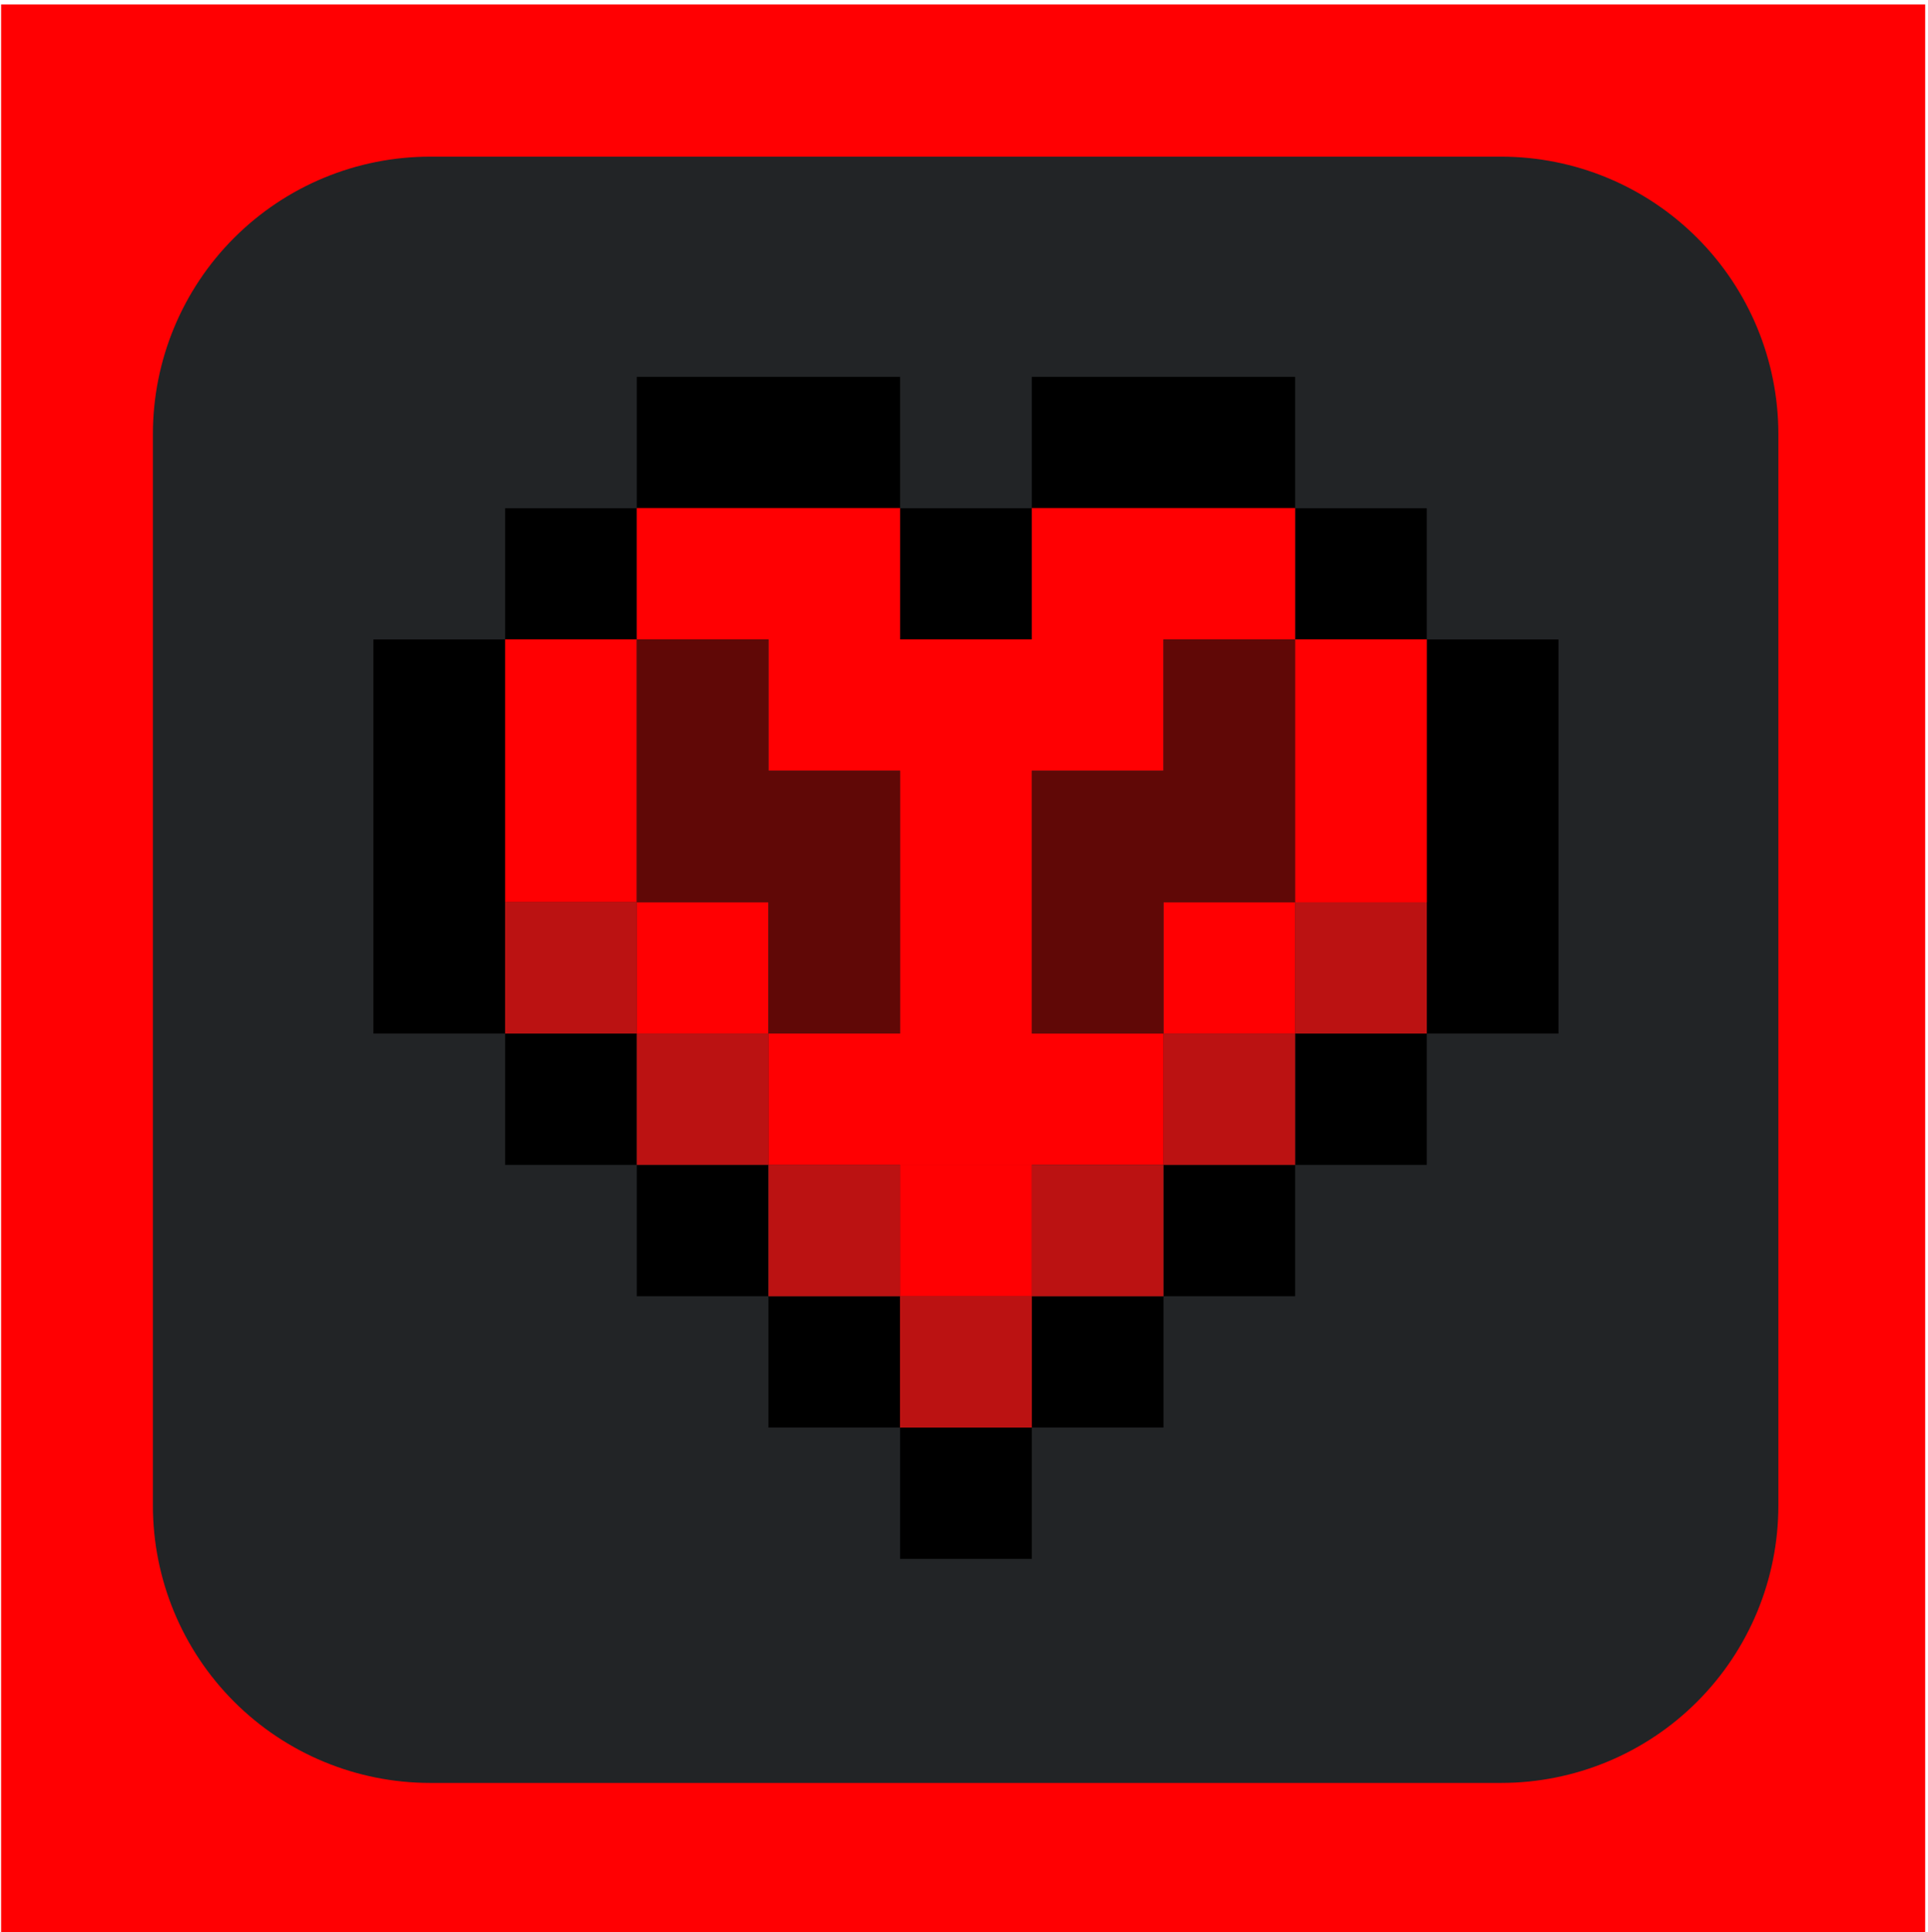 <?xml version="1.0" encoding="UTF-8" standalone="no"?>
<!DOCTYPE svg PUBLIC "-//W3C//DTD SVG 1.1//EN" "http://www.w3.org/Graphics/SVG/1.1/DTD/svg11.dtd">
<svg width="100%" height="100%" viewBox="0 0 500 501" version="1.1" xmlns="http://www.w3.org/2000/svg" xmlns:xlink="http://www.w3.org/1999/xlink" xml:space="preserve" xmlns:serif="http://www.serif.com/" style="fill-rule:evenodd;clip-rule:evenodd;stroke-linecap:round;stroke-linejoin:round;stroke-miterlimit:1.5;">
    <g transform="matrix(1,0,0,1,-6,-1118)">
        <g id="LifeStealZ_logo" transform="matrix(0.933,0,0,1.055,-1083.46,549.379)">
            <rect x="1168" y="540" width="536.047" height="474.095" style="fill:none;"/>
            <clipPath id="_clip1">
                <rect x="1168" y="540" width="536.047" height="474.095"/>
            </clipPath>
            <g clip-path="url(#_clip1)">
                <g transform="matrix(0.669,0,0,0.669,468.942,256.054)">
                    <g transform="matrix(1.072,0,0,0.948,-84.206,27.977)">
                        <path d="M1198.48,822.607C1198.48,822.607 1181.7,685.028 1337.55,627.141C1488.33,571.139 1609.22,656.079 1644.85,734.196C1690.36,833.949 1607.58,953.484 1516.2,972.293C1424.83,991.102 1218.42,993.041 1198.48,822.607Z" style="fill:rgb(232,152,80);stroke:rgb(185,115,53);stroke-width:22.42px;"/>
                    </g>
                    <g transform="matrix(1.242,0,0,1.25,-238.31,-120.971)">
                        <ellipse cx="1337.14" cy="729.241" rx="31.303" ry="28.271" style="fill:rgb(217,131,62);"/>
                    </g>
                    <g transform="matrix(1.706,0,0,1.833,-949.287,-482.77)">
                        <ellipse cx="1337.14" cy="729.241" rx="31.303" ry="28.271" style="fill:rgb(217,131,62);"/>
                    </g>
                    <g transform="matrix(1.739,0,0,1.543,-853.741,-228.02)">
                        <ellipse cx="1337.14" cy="729.241" rx="31.303" ry="28.271" style="fill:rgb(217,131,62);"/>
                    </g>
                    <g transform="matrix(1.295,0,0,1.221,-281.587,-101.207)">
                        <ellipse cx="1337.14" cy="729.241" rx="31.303" ry="28.271" style="fill:rgb(139,75,43);"/>
                    </g>
                    <g transform="matrix(1.113,0,0,1.05,-103.491,-86.968)">
                        <ellipse cx="1337.14" cy="729.241" rx="31.303" ry="28.271" style="fill:rgb(217,131,62);"/>
                    </g>
                    <g transform="matrix(1.338,0,0,1.129,-441.707,-107.635)">
                        <ellipse cx="1337.14" cy="729.241" rx="31.303" ry="28.271" style="fill:rgb(217,131,62);"/>
                    </g>
                    <g transform="matrix(1.113,0,0,1.05,4.597,-76.092)">
                        <ellipse cx="1337.14" cy="729.241" rx="31.303" ry="28.271" style="fill:rgb(217,131,62);"/>
                    </g>
                    <g transform="matrix(1.631,0,0,1.079,-641.053,-51.982)">
                        <ellipse cx="1337.14" cy="729.241" rx="31.303" ry="28.271" style="fill:rgb(217,131,62);"/>
                    </g>
                    <g transform="matrix(0.934,0,0,0.881,18.822,106.153)">
                        <ellipse cx="1337.14" cy="729.241" rx="31.303" ry="28.271" style="fill:rgb(139,75,43);"/>
                    </g>
                    <g transform="matrix(1.113,0,0,1.05,143.062,-20.393)">
                        <ellipse cx="1337.14" cy="729.241" rx="31.303" ry="28.271" style="fill:rgb(217,131,62);"/>
                    </g>
                    <g transform="matrix(0.934,0,0,0.881,387.569,99.22)">
                        <ellipse cx="1337.14" cy="729.241" rx="31.303" ry="28.271" style="fill:rgb(139,75,43);"/>
                    </g>
                    <g transform="matrix(1.392,0,0,1.314,-263.701,-131.182)">
                        <ellipse cx="1337.14" cy="729.241" rx="31.303" ry="28.271" style="fill:rgb(139,75,43);"/>
                    </g>
                    <g transform="matrix(1.548,0,0,1.461,-592.19,-163.97)">
                        <ellipse cx="1337.14" cy="729.241" rx="31.303" ry="28.271" style="fill:rgb(139,75,43);"/>
                    </g>
                    <g transform="matrix(1.945,0,0,1.742,-1285.68,-426.196)">
                        <ellipse cx="1337.14" cy="729.241" rx="31.303" ry="28.271" style="fill:rgb(139,75,43);"/>
                    </g>
                    <g transform="matrix(2,0,0,1.981,-1137.19,-744.593)">
                        <ellipse cx="1337.14" cy="729.241" rx="31.303" ry="28.271" style="fill:rgb(139,75,43);"/>
                    </g>
                    <g transform="matrix(1.63,0,0,1.538,-817.876,-420.907)">
                        <ellipse cx="1337.14" cy="729.241" rx="31.303" ry="28.271" style="fill:rgb(139,75,43);"/>
                    </g>
                </g>
                <g transform="matrix(1.105,0,0,0.978,-1412.01,12.057)">
                    <rect x="2333.93" y="539.884" width="484.919" height="484.819" style="fill:rgb(255,0,2);"/>
                </g>
                <g transform="matrix(1.128,0,0,0.998,-1470.8,7.019)">
                    <path d="M2709,571.607C2727.12,571.607 2744.49,578.803 2757.3,591.613C2770.11,604.422 2777.31,621.796 2777.31,639.912L2777.31,903.836C2777.31,921.951 2770.11,939.325 2757.3,952.134C2744.49,964.944 2727.12,972.14 2709,972.14L2445.08,972.14C2426.96,972.14 2409.59,964.944 2396.78,952.134C2383.97,939.325 2376.77,921.951 2376.77,903.836L2376.77,639.912C2376.77,621.796 2383.97,604.422 2396.78,591.613C2409.59,578.803 2426.96,571.607 2445.08,571.607L2709,571.607Z" style="fill:rgb(34,36,38);"/>
                </g>
                <g id="Heart" transform="matrix(0.305,0,0,0.269,1271.49,631.532)">
                    <g transform="matrix(1.024,0,0,1.055,105.932,-179.055)">
                        <rect x="482.488" y="966.221" width="117.187" height="113.779"/>
                    </g>
                    <g transform="matrix(1.024,0,0,1.055,-14.068,-59.055)">
                        <rect x="482.488" y="966.221" width="117.187" height="113.779"/>
                    </g>
                    <g transform="matrix(1.024,0,0,1.055,-134.068,-179.055)">
                        <rect x="482.488" y="966.221" width="117.187" height="113.779"/>
                    </g>
                    <g transform="matrix(1.024,0,0,1.055,225.932,-299.055)">
                        <rect x="482.488" y="966.221" width="117.187" height="113.779"/>
                    </g>
                    <g transform="matrix(1.024,0,0,1.055,345.932,-419.055)">
                        <rect x="482.488" y="966.221" width="117.187" height="113.779"/>
                    </g>
                    <g transform="matrix(1.024,0,0,1.055,-254.068,-299.055)">
                        <rect x="482.488" y="966.221" width="117.187" height="113.779"/>
                    </g>
                    <g transform="matrix(1.024,0,0,1.055,-374.068,-419.055)">
                        <rect x="482.488" y="966.221" width="117.187" height="113.779"/>
                    </g>
                    <g transform="matrix(1.024,0,0,1.055,465.932,-539.055)">
                        <rect x="482.488" y="738.664" width="117.187" height="341.336"/>
                    </g>
                    <g transform="matrix(1.024,0,0,1.055,-494.068,-539.055)">
                        <rect x="482.488" y="738.664" width="117.187" height="341.336"/>
                    </g>
                    <g transform="matrix(1.024,0,0,1.055,-374.068,-899.055)">
                        <rect x="482.488" y="966.221" width="117.187" height="113.779"/>
                    </g>
                    <g transform="matrix(1.024,0,0,1.055,-254.068,-1019.05)">
                        <rect x="482.488" y="966.221" width="234.375" height="113.779"/>
                    </g>
                    <g transform="matrix(1.024,0,0,1.055,-14.068,-899.055)">
                        <rect x="482.488" y="966.221" width="117.187" height="113.779"/>
                    </g>
                    <g transform="matrix(1.024,0,0,1.055,105.932,-1019.05)">
                        <rect x="482.488" y="966.221" width="234.375" height="113.779"/>
                    </g>
                    <g transform="matrix(1.024,0,0,1.055,345.932,-899.055)">
                        <rect x="482.488" y="966.221" width="117.187" height="113.779"/>
                    </g>
                    <g transform="matrix(1.024,0,0,1.055,-14.068,-179.055)">
                        <rect x="482.488" y="966.221" width="117.187" height="113.779" style="fill:rgb(187,18,18);"/>
                    </g>
                    <g transform="matrix(1.024,0,0,1.055,-14.068,-179.055)">
                        <rect x="482.488" y="966.221" width="117.187" height="113.779" style="fill:rgb(187,18,18);"/>
                    </g>
                    <g transform="matrix(1.024,0,0,1.055,225.932,-419.032)">
                        <rect x="482.488" y="966.221" width="117.187" height="113.779" style="fill:rgb(187,18,18);"/>
                    </g>
                    <g transform="matrix(1.024,0,0,1.055,345.932,-539.055)">
                        <rect x="482.488" y="966.221" width="117.187" height="113.779" style="fill:rgb(187,18,18);"/>
                    </g>
                    <g transform="matrix(1.024,0,0,1.055,-134.068,-299.032)">
                        <rect x="482.488" y="966.221" width="117.187" height="113.779" style="fill:rgb(187,18,18);"/>
                    </g>
                    <g transform="matrix(1.024,0,0,1.055,-254.068,-419.055)">
                        <rect x="482.488" y="966.221" width="117.187" height="113.779" style="fill:rgb(187,18,18);"/>
                    </g>
                    <g transform="matrix(1.024,0,0,1.055,-374.068,-539.055)">
                        <rect x="482.488" y="966.221" width="117.187" height="113.779" style="fill:rgb(187,18,18);"/>
                    </g>
                    <g transform="matrix(1.024,0,0,1.055,-14.068,-299.032)">
                        <path d="M130.925,738.643L130.925,511.086L248.113,511.086L248.113,738.643L130.925,738.643ZM248.113,511.086L248.113,397.308L482.488,397.308L482.488,511.086L599.675,511.086L599.675,397.308L834.05,397.308L834.05,511.086L716.862,511.086L716.862,624.865L599.675,624.865L599.675,852.422L716.862,852.422L716.862,966.2L365.3,966.2L365.3,852.422L482.488,852.422L482.488,624.865L365.3,624.865L365.3,511.086L248.113,511.086ZM834.05,511.086L951.237,511.086L951.237,738.643L834.05,738.643L834.05,511.086ZM834.05,738.643L834.05,852.422L716.862,852.422L716.862,738.643L834.05,738.643ZM365.3,852.422L248.113,852.422L248.113,738.643L365.3,738.643L365.3,852.422ZM599.675,966.221L599.675,1080L482.488,1080L482.488,966.221L599.675,966.221Z" style="fill:rgb(255,0,2);"/>
                    </g>
                    <g transform="matrix(1.024,0,0,1.055,345.932,-659.055)">
                        <rect x="482.488" y="966.221" width="117.187" height="113.779" style="fill:rgb(255,0,2);"/>
                    </g>
                    <g transform="matrix(1.024,0,0,1.055,345.932,-779.055)">
                        <rect x="482.488" y="966.221" width="117.187" height="113.779" style="fill:rgb(255,0,2);"/>
                    </g>
                    <g transform="matrix(1.024,0,0,1.055,225.932,-659.055)">
                        <path d="M365.3,1193.78L365.3,966.221L482.488,966.221L482.488,852.443L599.675,852.443L599.675,1080L482.488,1080L482.488,1193.78L365.3,1193.78Z" style="fill:rgb(96,8,6);"/>
                    </g>
                    <g transform="matrix(1.024,0,0,1.055,-134.068,-539.055)">
                        <path d="M365.3,966.221L365.3,738.664L482.488,738.664L482.488,852.443L599.675,852.443L599.675,1080L482.488,1080L482.488,966.221L365.3,966.221Z" style="fill:rgb(96,8,6);"/>
                    </g>
                    <g transform="matrix(1.024,0,0,1.055,-14.068,-179.055)">
                        <rect x="482.488" y="966.221" width="117.187" height="113.779" style="fill:rgb(187,18,18);"/>
                    </g>
                    <g transform="matrix(1.024,0,0,1.055,105.932,-299.032)">
                        <rect x="482.488" y="966.221" width="117.187" height="113.779" style="fill:rgb(187,18,18);"/>
                    </g>
                </g>
            </g>
        </g>
    </g>
</svg>
